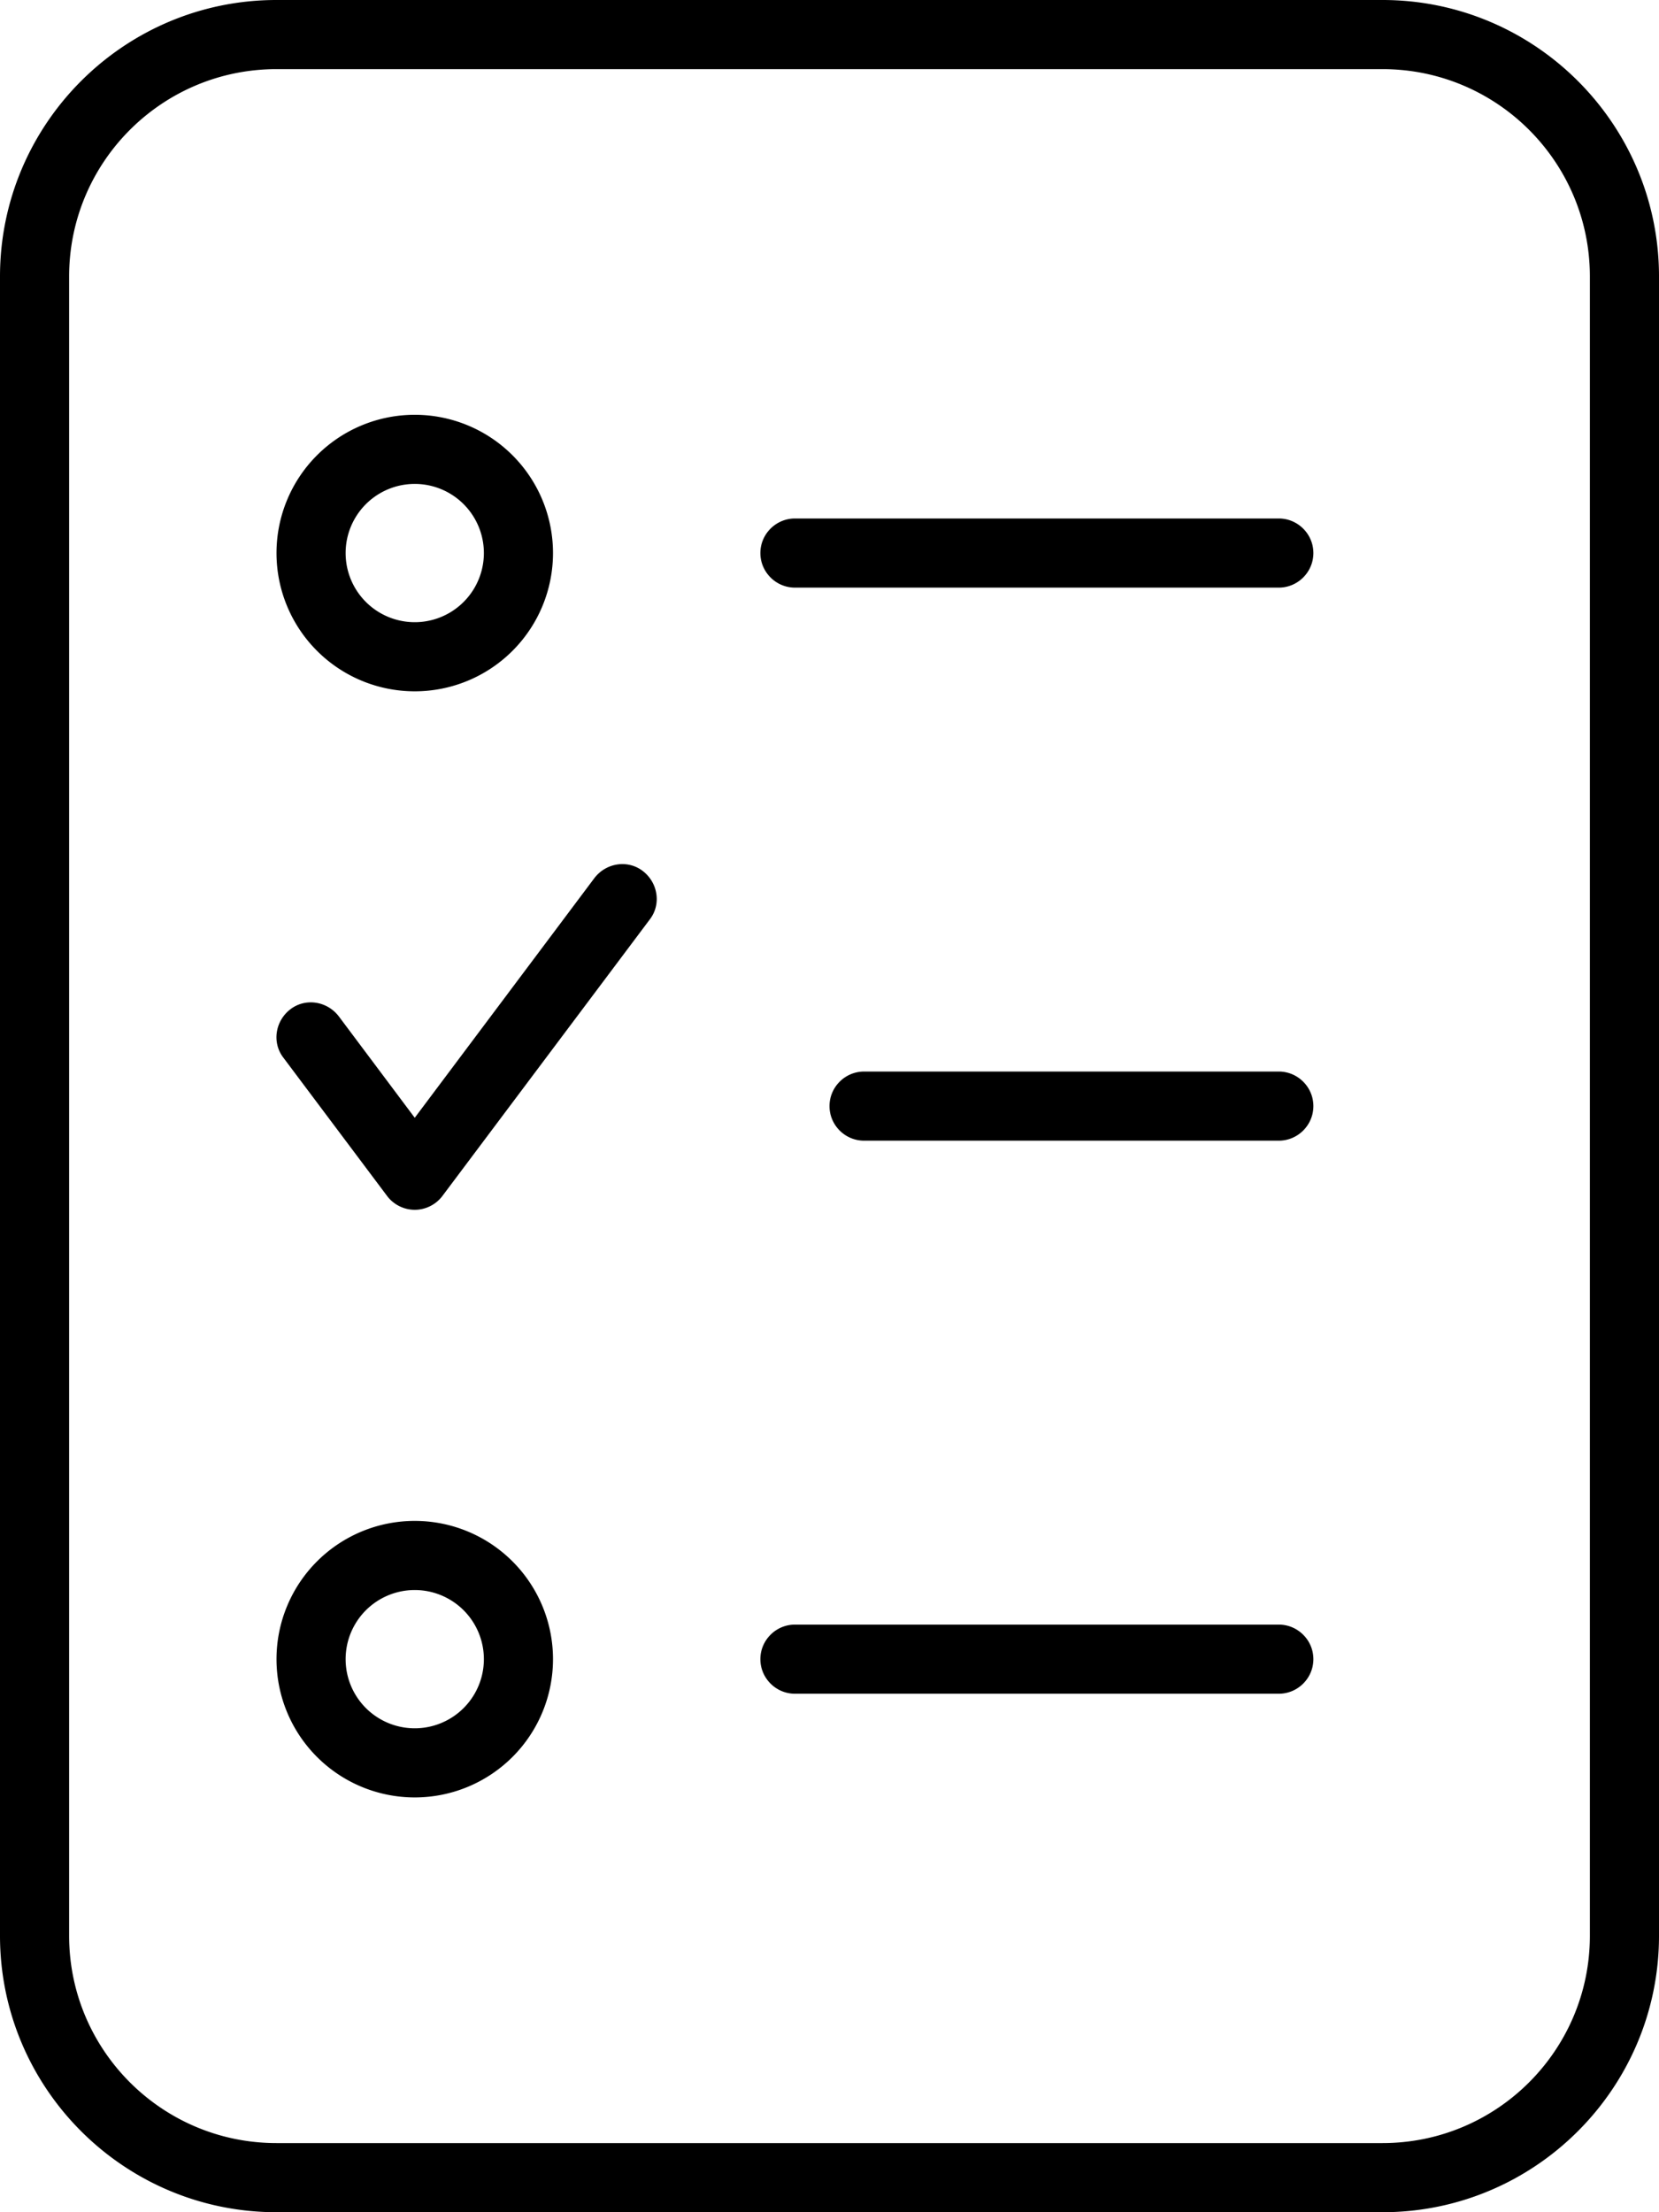 <svg fill="currentColor" xmlns="http://www.w3.org/2000/svg" viewBox="0 0 384 512"><!--! Font Awesome Pro 7.1.0 by @fontawesome - https://fontawesome.com License - https://fontawesome.com/license (Commercial License) Copyright 2025 Fonticons, Inc. --><path fill="currentColor" d="M320 16c26.5 0 48 21.5 48 48l0 384c0 26.5-21.5 48-48 48L64 496c-26.5 0-48-21.5-48-48L16 64c0-26.5 21.5-48 48-48l256 0zM64 0C28.7 0 0 28.7 0 64L0 448c0 35.3 28.7 64 64 64l256 0c35.3 0 64-28.7 64-64l0-384c0-35.3-28.7-64-64-64L64 0zM176 128c0 4.4 3.6 8 8 8l112 0c4.4 0 8-3.6 8-8s-3.6-8-8-8l-112 0c-4.4 0-8 3.6-8 8zm16 128c0 4.4 3.6 8 8 8l96 0c4.4 0 8-3.6 8-8s-3.6-8-8-8l-96 0c-4.4 0-8 3.6-8 8zM176 384c0 4.4 3.6 8 8 8l112 0c4.4 0 8-3.6 8-8s-3.6-8-8-8l-112 0c-4.4 0-8 3.6-8 8zM96 368a16 16 0 1 1 0 32 16 16 0 1 1 0-32zM64 384a32 32 0 1 0 64 0 32 32 0 1 0 -64 0zm48-256a16 16 0 1 1 -32 0 16 16 0 1 1 32 0zM96 96a32 32 0 1 0 0 64 32 32 0 1 0 0-64zm54.4 116.8c2.7-3.5 1.9-8.5-1.6-11.2s-8.5-1.9-11.2 1.6L96 258.7 78.4 235.2c-2.7-3.5-7.7-4.3-11.2-1.6s-4.3 7.7-1.6 11.2l24 32c1.5 2 3.9 3.2 6.4 3.2s4.9-1.2 6.4-3.2l48-64z"/></svg>